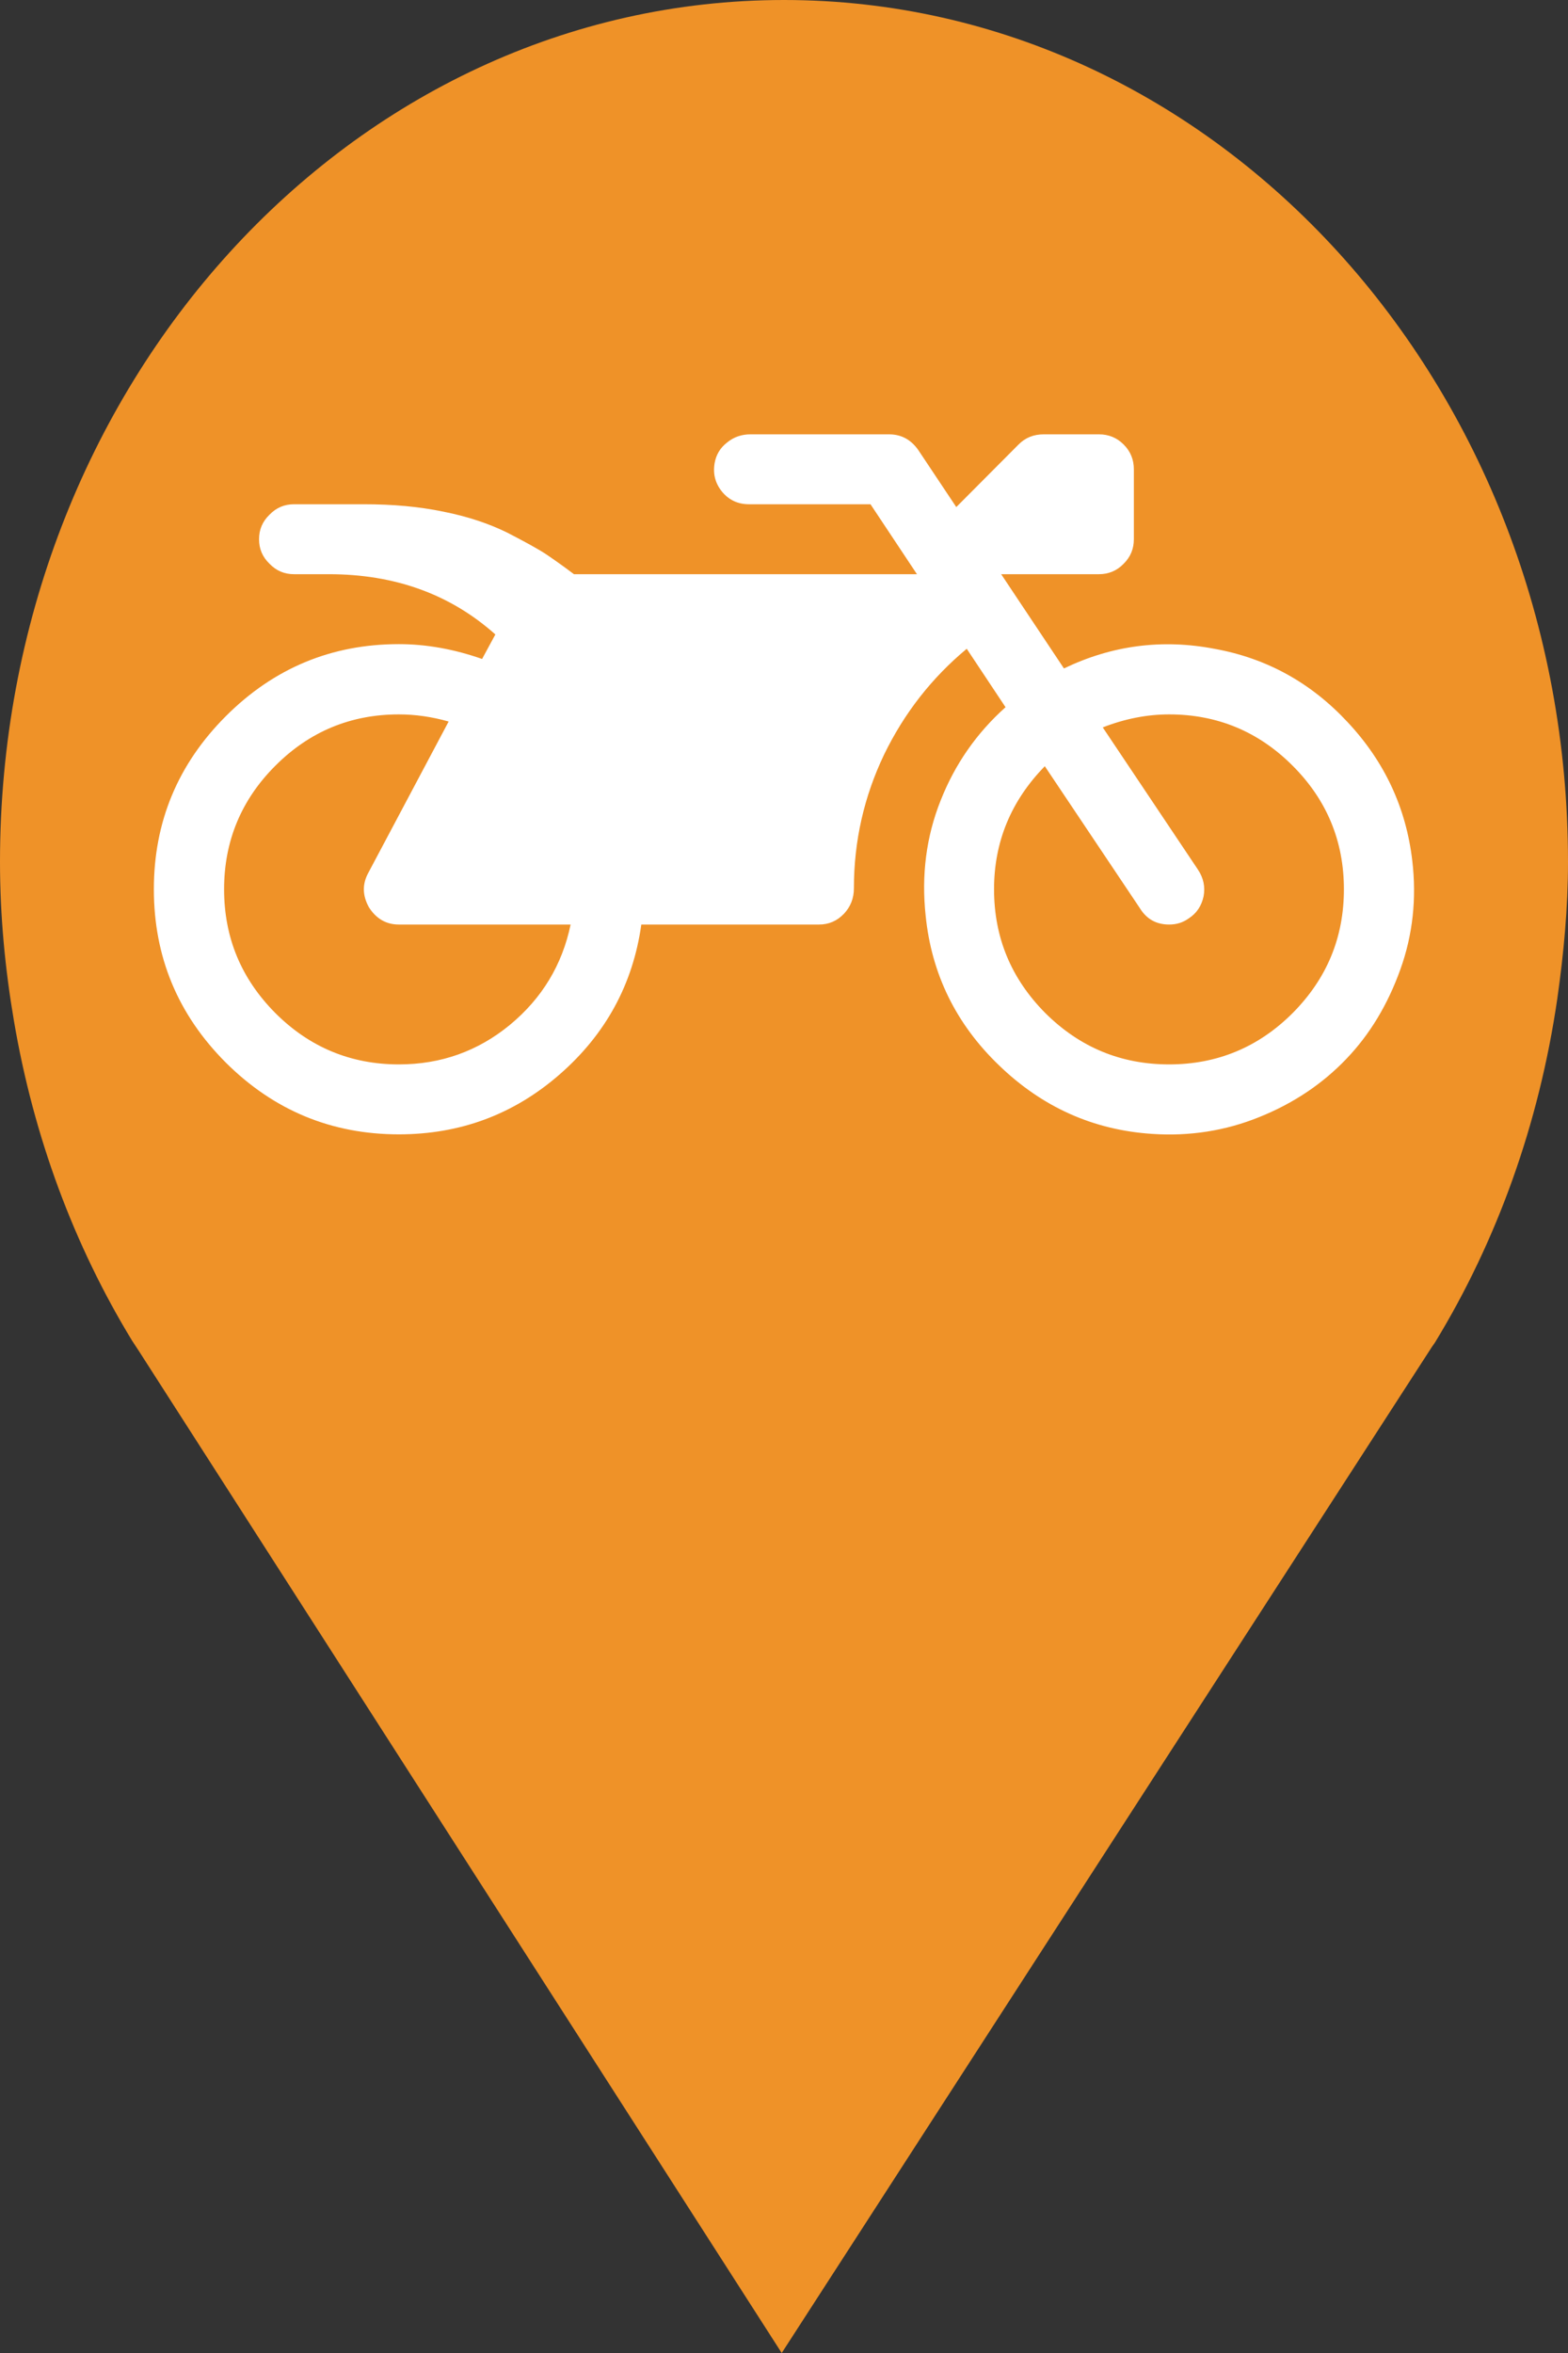<?xml version="1.0" encoding="utf-8"?> <!DOCTYPE svg PUBLIC "-//W3C//DTD SVG 1.1//EN" "http://www.w3.org/Graphics/SVG/1.1/DTD/svg11.dtd"><svg version="1.1" id="marker-circle-blue" xmlns="http://www.w3.org/2000/svg" xmlns:xlink="http://www.w3.org/1999/xlink" x="0px"  y="0px" width="24px" height="36px" viewBox="0 0 24 36" enable-background="new 0 0 24 36" xml:space="preserve"><rect x="0" y="0" width="24" height="36" fill="#333333" stroke="none"/><path fill="#EF9228" d="M12,0C5.371,0,0,5.903,0,13.187c0,0.829,0.079,1.643,0.212,2.424c0.302,1.785,0.924,3.448,1.81,4.901
	l0.107,0.163L11.965,36l9.952-15.393l0.045-0.064c0.949-1.555,1.595-3.343,1.875-5.269C23.934,14.589,24,13.899,24,13.187
	C24,5.905,18.629,0,12,0z"></path><path fill="#ffffff" transform="translate(4.5 4.5)" d="M 17.117 8.672 C 17.184 9.246 17.125 9.801 16.934 10.332 C 16.742 10.867 16.469 11.324 16.105 11.703 C 15.742 12.082 15.301 12.379 14.777 12.59 C 14.258 12.801 13.707 12.887 13.133 12.848 C 12.234 12.789 11.453 12.438 10.793 11.801 C 10.133 11.168 9.758 10.402 9.668 9.508 C 9.602 8.891 9.676 8.301 9.898 7.746 C 10.117 7.191 10.449 6.715 10.891 6.32 L 10.297 5.426 C 9.762 5.871 9.34 6.41 9.031 7.047 C 8.727 7.684 8.57 8.363 8.57 9.09 C 8.57 9.242 8.52 9.371 8.418 9.48 C 8.312 9.59 8.188 9.645 8.035 9.645 L 5.316 9.645 C 5.188 10.559 4.77 11.324 4.066 11.938 C 3.363 12.551 2.543 12.855 1.605 12.855 C 0.574 12.855 -0.309 12.488 -1.043 11.758 C -1.777 11.023 -2.145 10.141 -2.145 9.105 C -2.145 8.074 -1.777 7.191 -1.043 6.457 C -0.309 5.723 0.574 5.355 1.605 5.355 C 2.031 5.355 2.457 5.434 2.879 5.582 L 3.082 5.207 C 2.395 4.594 1.547 4.285 0.535 4.285 L 0 4.285 C -0.145 4.285 -0.27 4.234 -0.375 4.125 C -0.484 4.02 -0.535 3.895 -0.535 3.75 C -0.535 3.605 -0.484 3.48 -0.375 3.375 C -0.27 3.266 -0.145 3.215 0 3.215 L 1.07 3.215 C 1.508 3.215 1.91 3.25 2.285 3.328 C 2.66 3.402 2.984 3.512 3.262 3.648 C 3.535 3.789 3.734 3.898 3.859 3.98 C 3.98 4.062 4.125 4.164 4.285 4.285 L 9.535 4.285 L 8.824 3.215 L 6.965 3.215 C 6.797 3.215 6.66 3.152 6.555 3.027 C 6.449 2.898 6.41 2.754 6.438 2.586 C 6.461 2.457 6.523 2.352 6.629 2.27 C 6.734 2.184 6.855 2.145 6.988 2.145 L 9.105 2.145 C 9.293 2.145 9.438 2.223 9.551 2.379 L 10.137 3.258 L 11.09 2.301 C 11.195 2.195 11.324 2.145 11.477 2.145 L 12.32 2.145 C 12.465 2.145 12.594 2.195 12.699 2.301 C 12.805 2.406 12.855 2.535 12.855 2.68 L 12.855 3.75 C 12.855 3.895 12.805 4.02 12.699 4.125 C 12.594 4.234 12.465 4.285 12.32 4.285 L 10.824 4.285 L 11.785 5.727 C 12.516 5.375 13.285 5.273 14.086 5.426 C 14.887 5.57 15.566 5.945 16.129 6.551 C 16.695 7.156 17.023 7.863 17.117 8.672 Z M 1.605 11.785 C 2.25 11.785 2.816 11.582 3.305 11.18 C 3.797 10.773 4.105 10.262 4.234 9.645 L 1.605 9.645 C 1.41 9.645 1.258 9.555 1.148 9.383 C 1.047 9.203 1.043 9.027 1.137 8.855 L 2.367 6.539 C 2.105 6.465 1.852 6.43 1.605 6.43 C 0.871 6.43 0.238 6.691 -0.285 7.215 C -0.809 7.738 -1.07 8.371 -1.07 9.105 C -1.07 9.844 -0.809 10.473 -0.285 11 C 0.238 11.523 0.871 11.785 1.605 11.785 Z M 13.395 11.785 C 14.129 11.785 14.762 11.523 15.285 11 C 15.809 10.473 16.07 9.844 16.07 9.105 C 16.07 8.371 15.809 7.738 15.285 7.215 C 14.762 6.691 14.129 6.43 13.395 6.43 C 13.059 6.43 12.719 6.496 12.379 6.629 L 13.836 8.805 C 13.922 8.934 13.949 9.07 13.922 9.215 C 13.891 9.359 13.816 9.473 13.695 9.551 C 13.609 9.613 13.512 9.645 13.395 9.645 C 13.199 9.645 13.051 9.562 12.949 9.398 L 11.492 7.223 C 10.973 7.754 10.715 8.383 10.715 9.105 C 10.715 9.844 10.977 10.473 11.5 11 C 12.027 11.523 12.656 11.785 13.395 11.785 Z M 13.395 11.785 "></path> </svg>